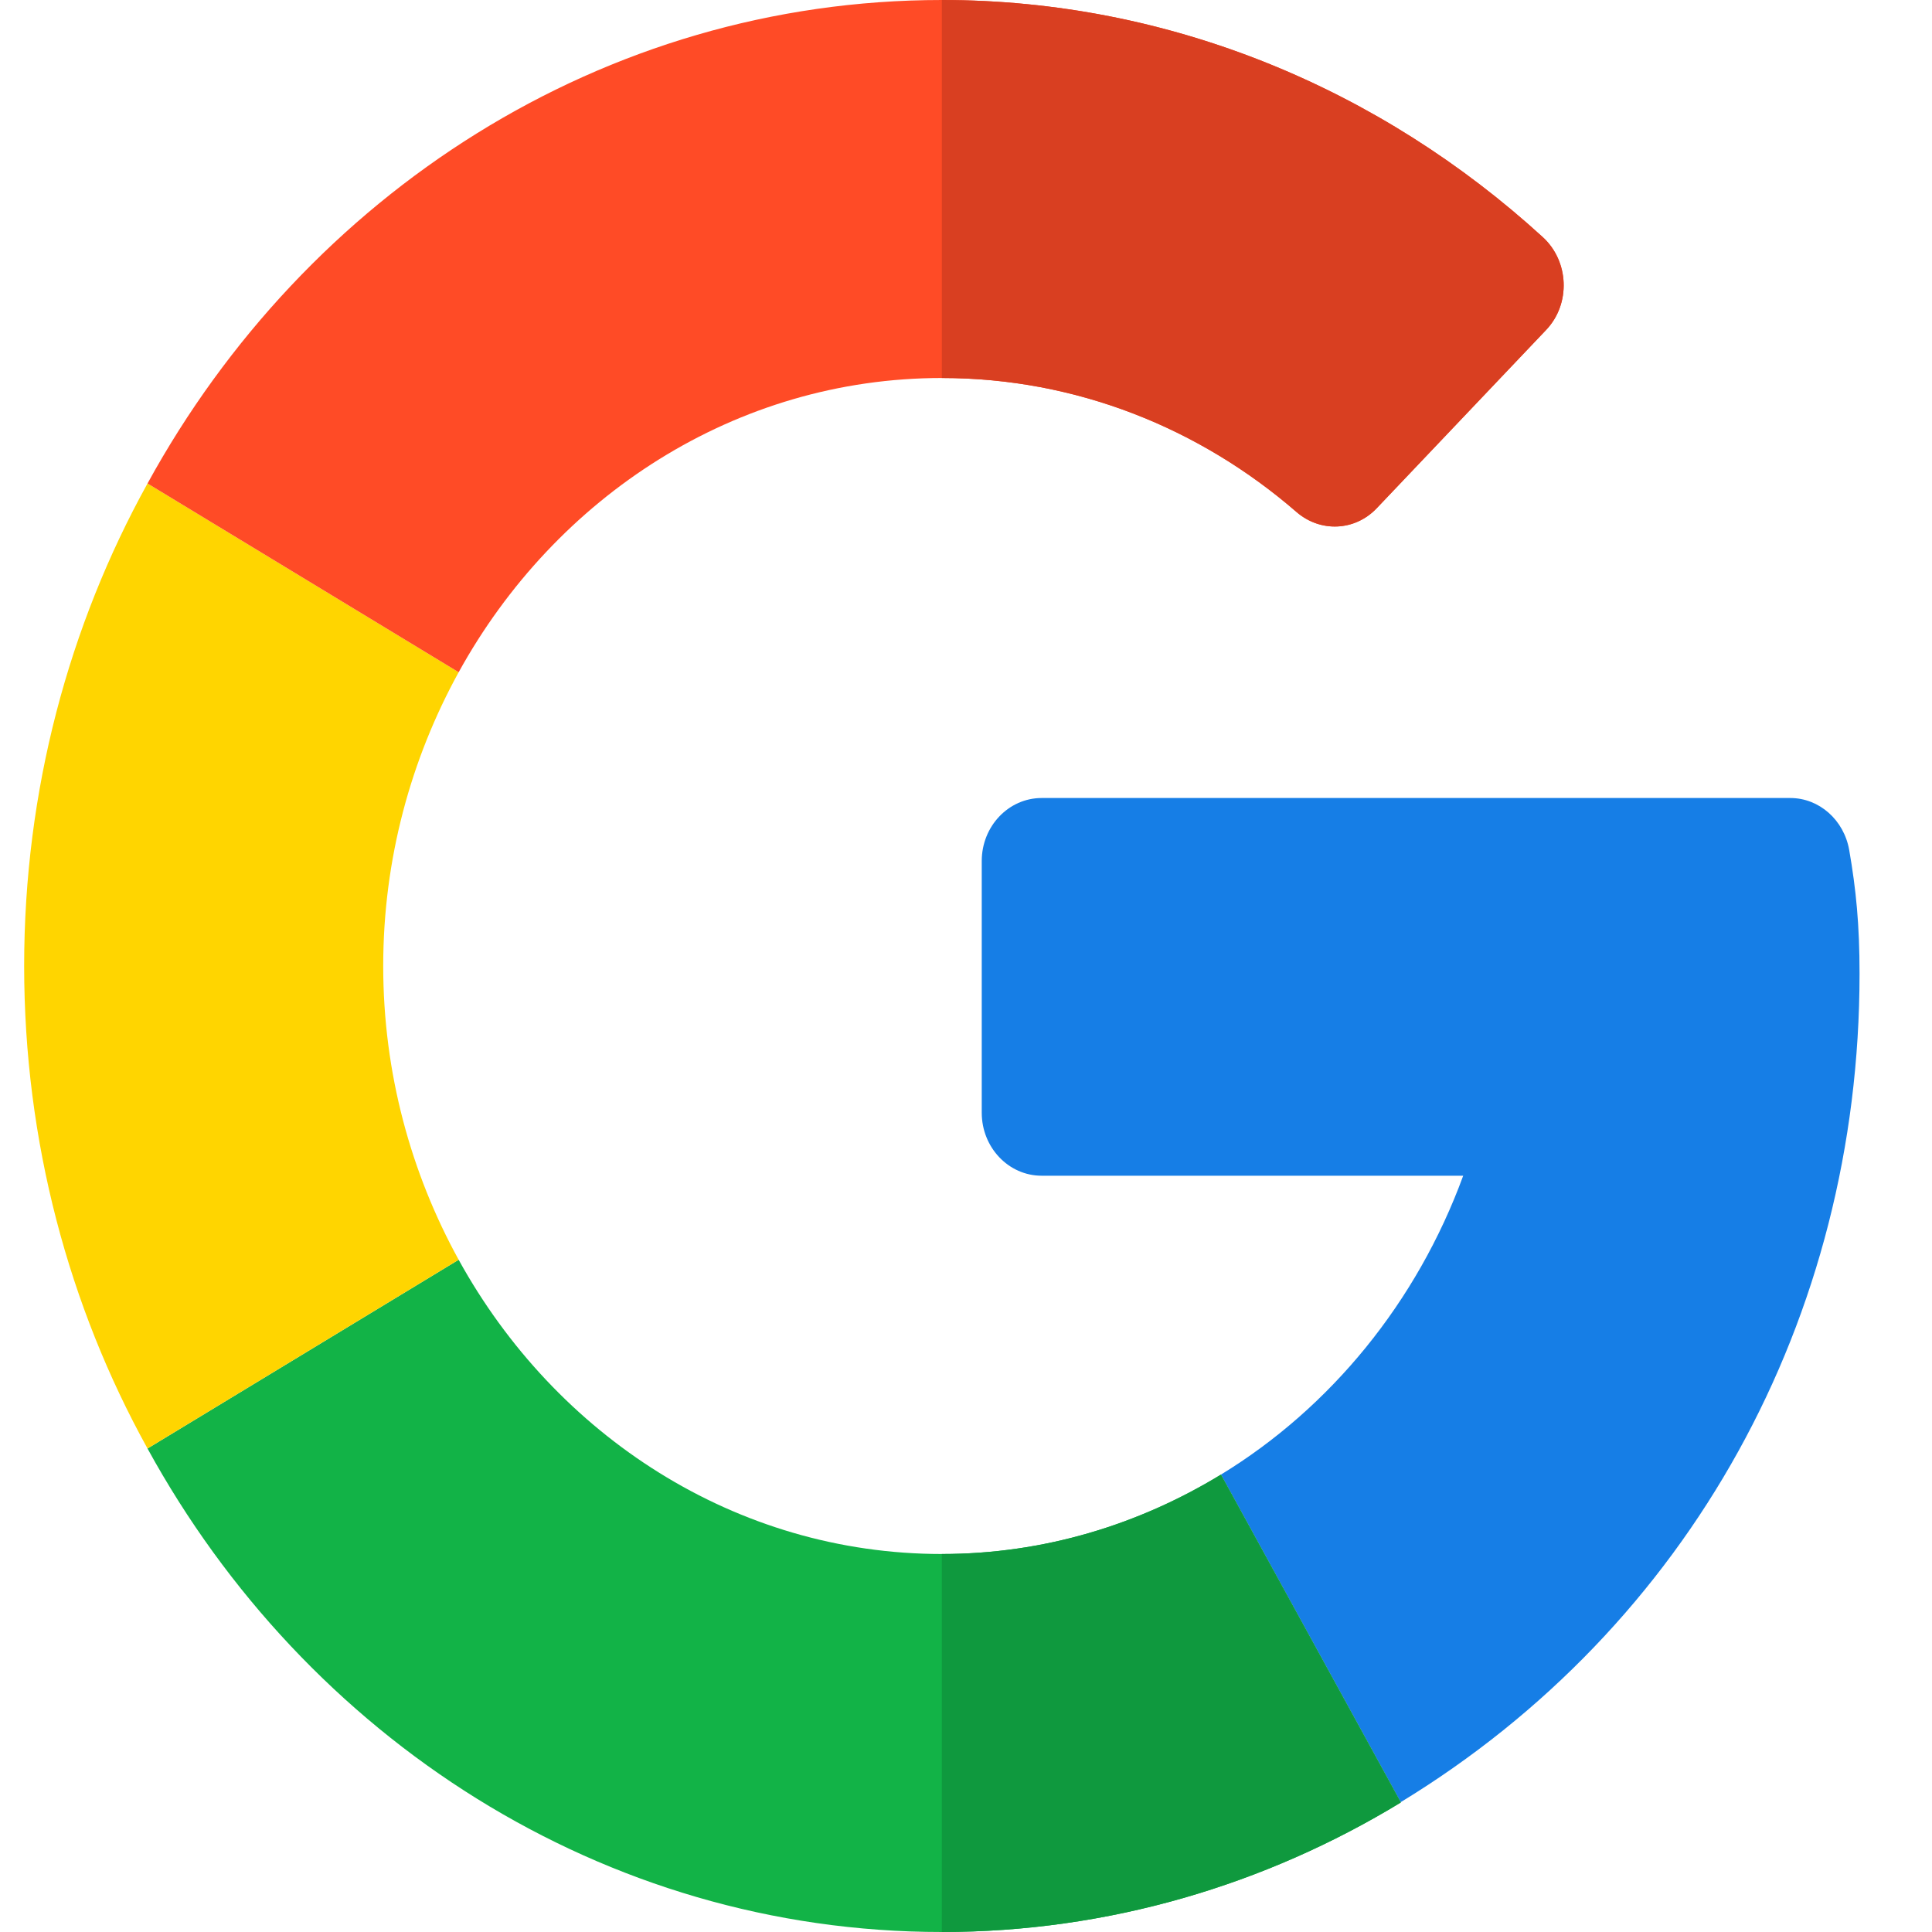 <svg width="20" height="20" viewBox="0 0 20 20" fill="none" xmlns="http://www.w3.org/2000/svg">
  <path d="M18.533 8.261L10.783 8.261C10.441 8.261 10.163 8.553 10.163 8.913V11.519C10.163 11.879 10.441 12.171 10.783 12.171H15.147C14.669 13.477 13.777 14.57 12.639 15.265L14.5 18.656C17.485 16.838 19.25 13.65 19.25 10.08C19.25 9.572 19.214 9.209 19.143 8.8C19.089 8.489 18.833 8.261 18.533 8.261Z" fill="#167EE6" />
  <path d="M9.75 16.087C7.614 16.087 5.75 14.859 4.748 13.041L1.527 14.995C3.166 17.986 6.237 20 9.75 20C11.473 20 13.099 19.512 14.5 18.66L14.5 18.656L12.639 15.265C11.788 15.784 10.803 16.087 9.75 16.087Z" fill="#12B347" />
  <path d="M14.5 18.66L14.5 18.656L12.639 15.265C11.788 15.784 10.803 16.087 9.75 16.087V20C11.473 20 13.099 19.512 14.5 18.66Z" fill="#0F993E" />
  <path d="M3.967 10C3.967 8.892 4.255 7.855 4.748 6.959L1.527 5.005C0.714 6.474 0.25 8.181 0.25 10C0.25 11.818 0.714 13.526 1.527 14.995L4.748 13.041C4.255 12.145 3.967 11.108 3.967 10Z" fill="#FFD500" />
  <path d="M9.75 3.913C11.143 3.913 12.422 4.434 13.421 5.3C13.668 5.514 14.026 5.499 14.252 5.261L16.006 3.415C16.262 3.145 16.244 2.704 15.97 2.454C14.296 0.925 12.118 0 9.75 0C6.237 0 3.166 2.014 1.527 5.005L4.748 6.959C5.75 5.141 7.614 3.913 9.75 3.913Z" fill="#FF4B26" />
  <path d="M13.421 5.3C13.668 5.514 14.026 5.499 14.252 5.261L16.006 3.415C16.262 3.145 16.244 2.704 15.97 2.454C14.296 0.925 12.118 0 9.75 0V3.913C11.143 3.913 12.422 4.434 13.421 5.3Z" fill="#D93F21" />
</svg>